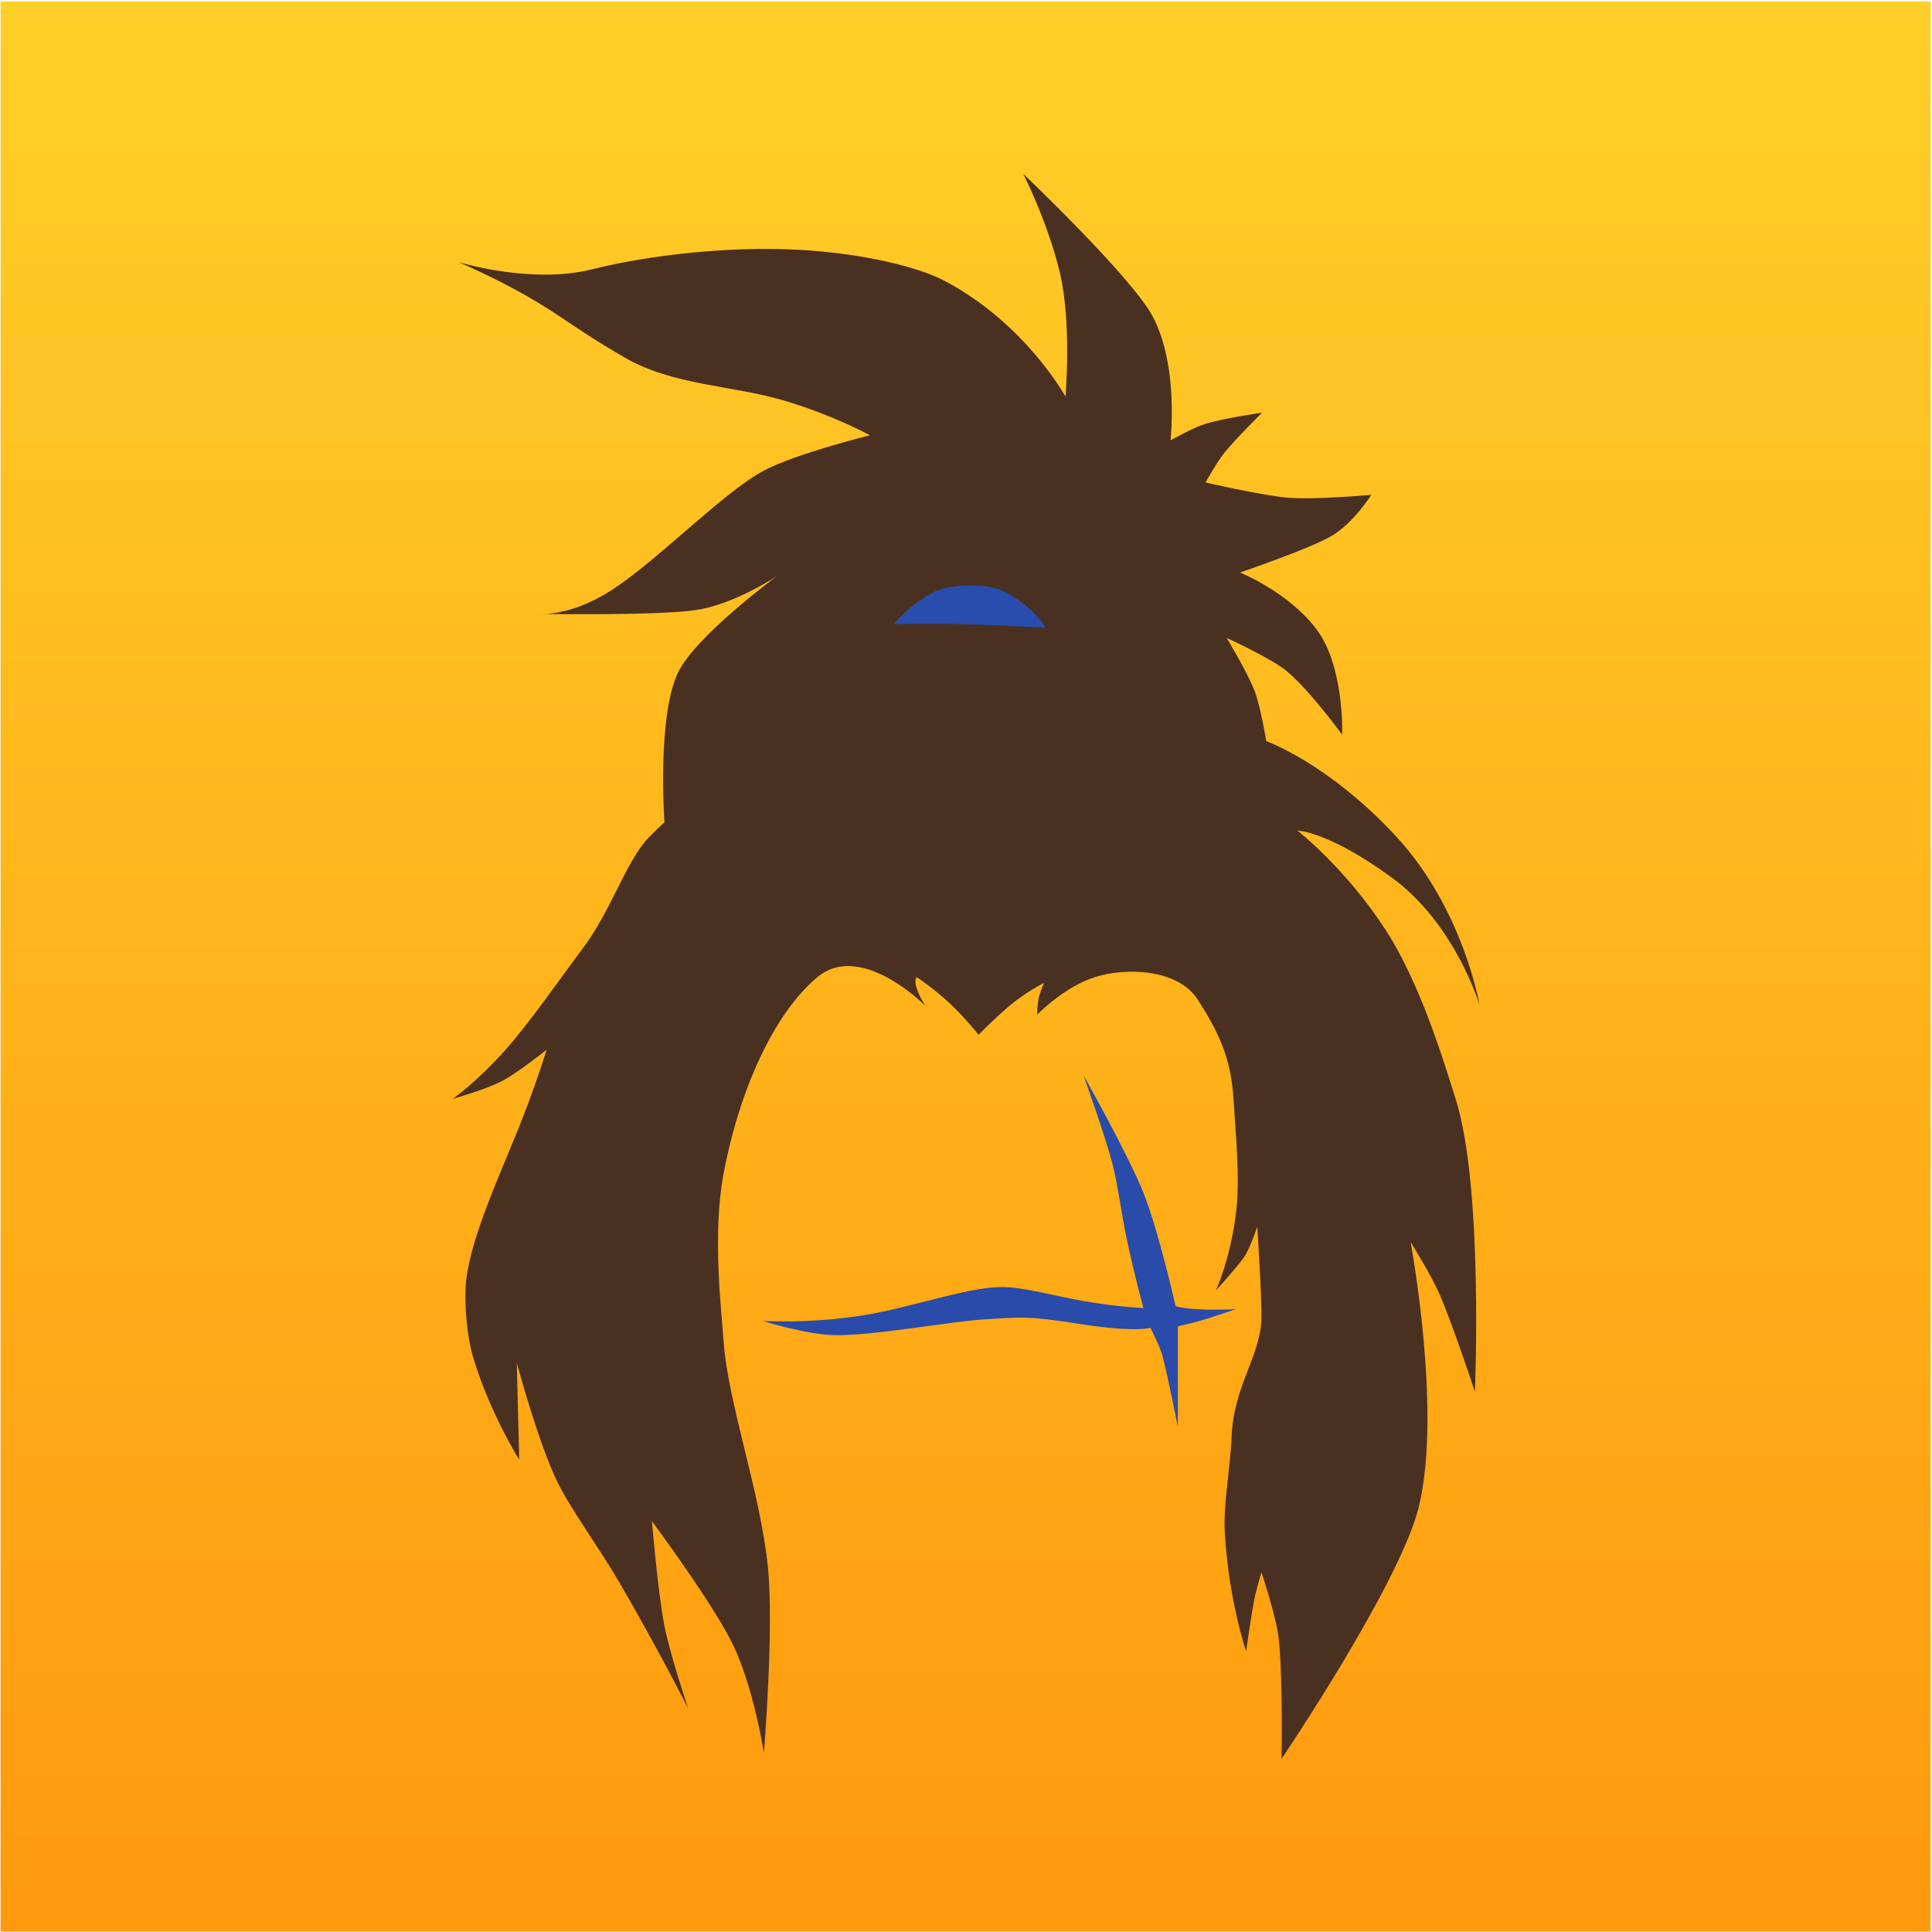 <?xml version="1.0" encoding="UTF-8"?>
<svg width="1000px" height="1000px" viewBox="0 0 1000 1000" version="1.1" xmlns="http://www.w3.org/2000/svg" xmlns:xlink="http://www.w3.org/1999/xlink">
    <!-- Generator: Sketch 39.1 (31720) - http://www.bohemiancoding.com/sketch -->
    <title>varian_wrynn_square</title>
    <desc>Created with Sketch.</desc>
    <defs>
        <linearGradient x1="50%" y1="0%" x2="50%" y2="100%" id="linearGradient-1">
            <stop stop-color="#FFCF29" offset="0%"></stop>
            <stop stop-color="#FF990D" offset="100%"></stop>
        </linearGradient>
    </defs>
    <g id="Page-1" stroke="none" stroke-width="1" fill="none" fill-rule="evenodd">
        <g id="varian_wrynn_square" transform="translate(-0.466, -0.172)">
            <rect id="Rectangle" fill="url(#linearGradient-1)" x="0.763" y="0.921" width="999.001" height="999.001"></rect>
            <g id="Group" transform="translate(234.03, 89.832)">
                <path d="M110.367,752.051 C113.096,766.191 122.531,794.336 122.531,794.336 C122.531,794.336 106.356,762.61 87.281,729.843 C76.32,711.013 62.307,692.24 55.203,677.922 C45.134,657.628 33.929,615.75 33.929,615.75 L35.176,665.858 C35.176,665.858 20.126,641.852 11.572,613.701 C7.877,601.541 6.938,585.308 7.451,576.433 C8.717,554.535 23.274,522.772 33.929,496.566 C43.516,472.985 49.37,453.698 49.37,453.698 C49.37,453.698 34.066,465.831 26.486,469.796 C17.856,474.309 0.74,479.133 0.74,479.133 C0.74,479.133 12.745,470.891 28.091,453.698 C40.423,439.882 54.706,419.118 68.217,401.046 C81.713,382.995 89.053,360.553 99.395,347.047 C102.356,343.182 110.367,335.979 110.367,335.979 C110.367,335.979 106.47,282.282 117.111,259.022 C125.92,239.769 168.717,208.441 168.717,208.441 C168.717,208.441 146.622,223.198 126.422,226.136 C106.068,229.096 45.161,228.077 45.161,228.077 C45.161,228.077 61.349,229.908 83.315,215.585 C107.616,199.741 140.741,165.161 161.83,153.912 C178.236,145.161 216.729,135.631 216.729,135.631 C216.729,135.631 197.523,125.145 172.447,117.729 C144.876,109.575 114.89,109.938 89.743,95.391 C64.596,80.845 57.811,74.303 39.752,63.932 C21.692,53.56 3.749,46.006 3.749,46.006 C3.749,46.006 41.483,57.602 72.682,49.777 C103.88,41.952 145.021,37.846 178.726,39.574 C213.514,41.358 242.127,48.721 255.334,55.696 C297.244,77.834 317.929,115.616 317.929,115.616 C317.929,115.616 321.265,77.404 314.947,51.173 C308.63,24.942 296.051,0.289 296.051,0.289 C296.051,0.289 351.331,52.927 362.685,73.47 C376.749,98.917 372.303,138.258 372.303,138.258 C372.303,138.258 384.304,131.539 390.394,129.699 C400.107,126.763 419.711,123.929 419.711,123.929 C419.711,123.929 406.187,137.274 400.411,144.394 C396.414,149.321 390.394,160.068 390.394,160.068 C390.394,160.068 418.154,166.504 432.384,167.891 C445.847,169.203 476.229,166.472 476.229,166.472 C476.229,166.472 467.19,180.918 455.678,187.728 C444.538,194.318 408.273,206.673 408.273,206.673 C408.273,206.673 433.461,216.819 447.934,236.159 C462.407,255.5 461.137,290.636 461.137,290.636 C461.137,290.636 444.785,268.047 432.384,257.648 C424.855,251.334 401.349,240.498 401.349,240.498 C401.349,240.498 412.196,258.519 415.71,267.68 C419.029,276.334 421.848,293.945 421.848,293.945 C421.848,293.945 453.752,305.244 488.833,343.014 C523.914,380.784 532.255,430.617 532.255,430.617 C532.255,430.617 519.875,388.67 486.756,364.52 C453.636,340.37 437.984,340.263 437.984,340.263 C437.984,340.263 462.901,359.654 483.599,391.624 C501.431,419.166 513.184,457.975 519.875,479.133 C534.334,524.849 529.833,630.679 529.833,630.679 C529.833,630.679 518.625,596.662 511.715,580.569 C507.534,570.833 496.56,553.19 496.56,553.19 C496.56,553.19 513.027,641.309 500.706,690.652 C490.758,730.49 429.755,820.734 429.755,820.734 C429.755,820.734 430.547,779.291 428.312,758.542 C427.08,747.103 419.356,724.17 419.356,724.17 C419.356,724.17 416.597,733.355 415.71,737.922 C413.953,746.965 411.426,765.001 411.426,765.001 C411.426,765.001 402.509,739.323 400.411,703.935 C399.505,688.644 403.198,671.269 403.92,653.819 C405.009,627.477 418.834,612.515 419.356,592.687 C419.616,582.816 417.214,545.302 417.214,545.302 C417.214,545.302 413.347,556.855 410.186,561.265 C405.807,567.374 395.774,578.254 395.774,578.254 C395.774,578.254 403.62,561.612 406.433,536.035 C408.285,519.196 405.926,496.512 404.89,479.133 C403.612,457.704 396.931,444.269 386.552,427.964 C376.173,411.658 349.141,411.002 333.132,416.102 C317.122,421.202 303.26,435.532 303.26,435.532 C303.26,435.532 303.311,429.734 304.237,426.226 C305.162,422.719 306.877,419.053 306.877,419.053 C306.877,419.053 297.409,423.758 288.948,430.935 C280.487,438.113 272.95,445.92 272.95,445.92 C272.95,445.92 265.824,436.951 257.751,429.431 C249.678,421.912 240.936,416.102 240.936,416.102 C240.936,416.102 239.469,417.071 240.86,421.692 C242.252,426.314 245.402,430.935 245.402,430.935 C245.402,430.935 212.129,397.254 189.542,416.102 C166.955,434.95 149.067,474.526 140.903,518.138 C135.018,549.578 139.996,589.911 140.903,603.695 C143.068,636.598 160.1,682.573 163.953,721.96 C167.076,753.885 161.83,817.63 161.83,817.63 C161.83,817.63 156.344,782.476 145.244,760.457 C134.145,738.438 103.88,697.701 103.88,697.701 C103.88,697.701 106.879,733.979 110.367,752.051 Z" id="Path" fill="#4A3021"></path>
                <path d="M264.098,233.351 C252.513,233.066 229.182,233.351 229.182,233.351 C229.182,233.351 234.322,226.632 243.422,220.54 C251.215,215.323 256.071,213.598 268.482,213.453 C280.892,213.308 286.018,215.72 293.034,220.54 C303.221,227.538 307.781,235.285 307.781,235.285 C307.781,235.285 278.712,233.711 264.098,233.351 Z" id="Path-2" fill="#294DAD"></path>
                <path d="M325.17,595.595 C295.97,591.009 294.739,592.308 277.539,593.12 C260.339,593.933 218.958,601.779 198.608,601.419 C183.639,601.155 161.259,594.053 161.259,594.053 C161.259,594.053 185.137,595.65 213.449,591.105 C237.637,587.222 265.051,577.155 283.694,576.526 C295.178,576.138 312.693,581.234 327.255,583.768 C344.662,586.797 358.286,587.399 358.286,587.399 C358.286,587.399 353.72,570.995 349.566,551.288 C346.85,538.404 344.936,523.189 342.417,513.412 C338.446,497.997 327.255,466.957 327.255,466.957 C327.255,466.957 350.261,507.644 358.286,527.74 C366.14,547.412 374.891,586.26 374.891,586.26 C374.891,586.26 376.576,587.447 386.378,587.99 C396.18,588.532 406.129,587.99 406.129,587.99 C406.129,587.99 393.568,592.229 387.373,594.053 C383.554,595.177 376.087,596.833 376.087,596.833 C376.087,596.833 376.087,610.201 376.087,616.885 C376.087,627.553 376.087,648.889 376.087,648.889 C376.087,648.889 371.318,624.294 368.049,611.834 C366.846,607.25 361.872,597.597 361.872,597.597 C361.872,597.597 354.37,600.181 325.17,595.595 Z" id="Path-3" fill="#294BAA"></path>
            </g>
        </g>
    </g>
</svg>